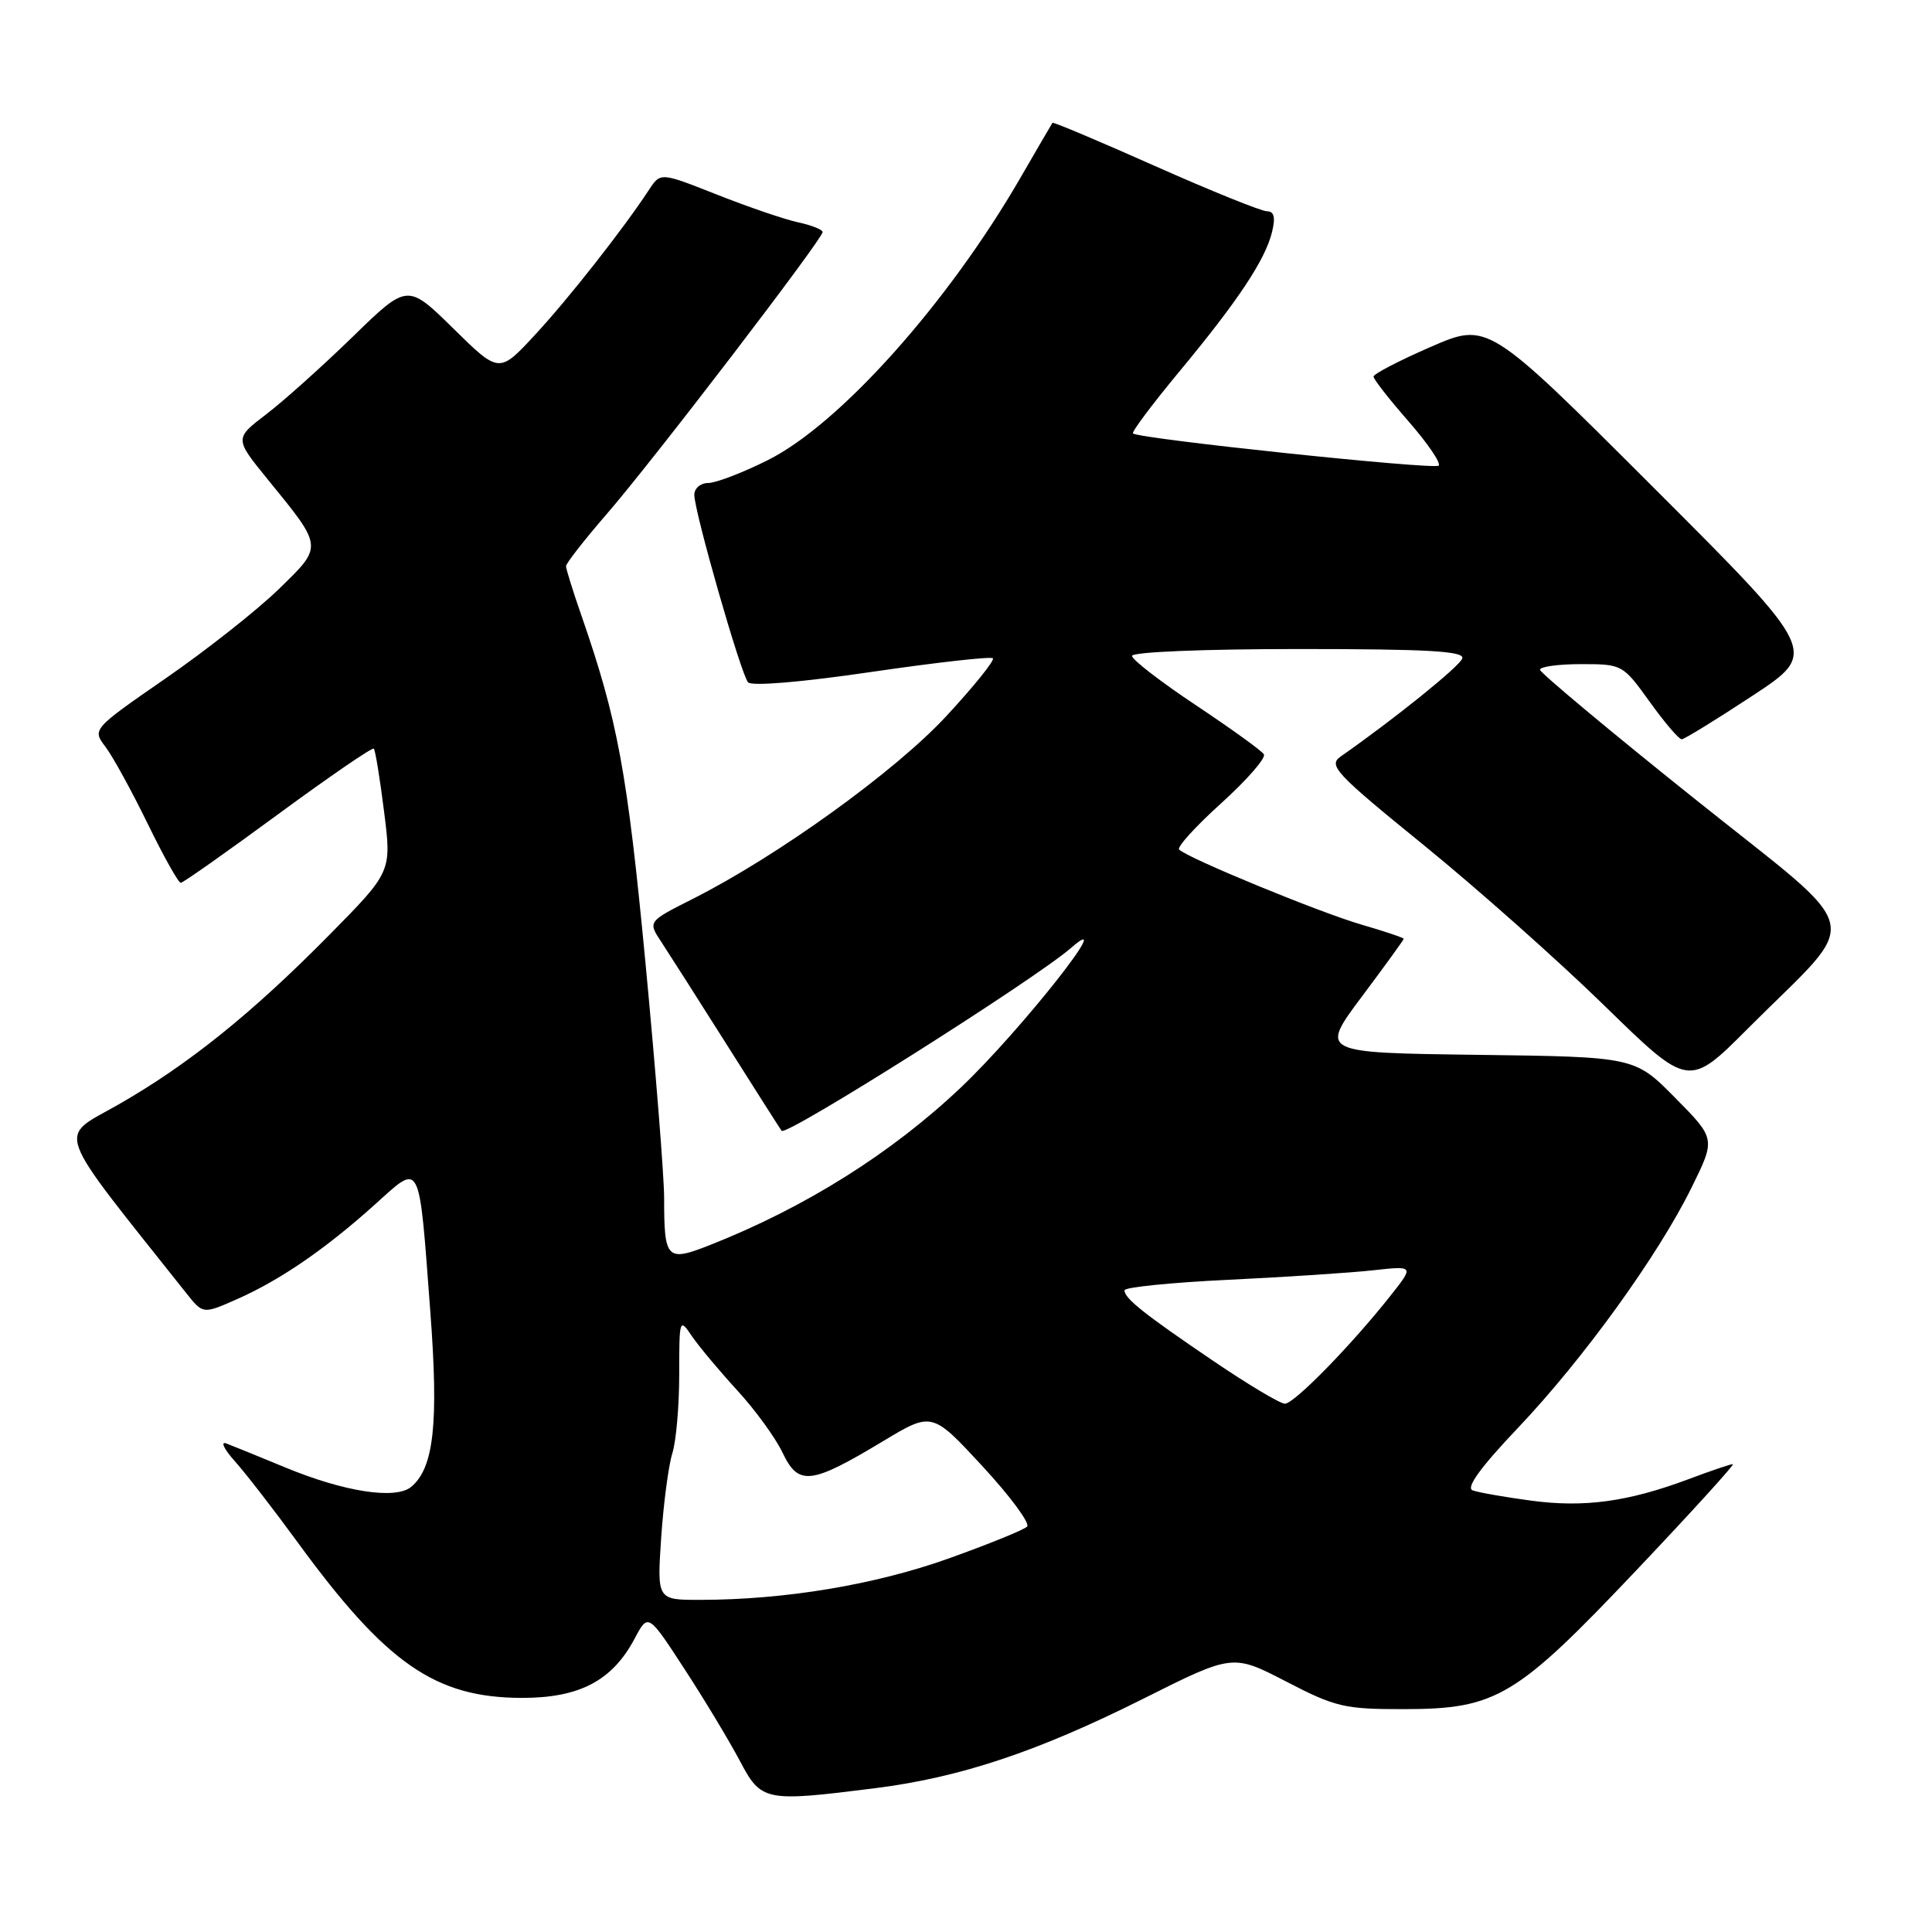 <?xml version="1.0" encoding="UTF-8" standalone="no"?>
<!DOCTYPE svg PUBLIC "-//W3C//DTD SVG 1.1//EN" "http://www.w3.org/Graphics/SVG/1.1/DTD/svg11.dtd" >
<svg xmlns="http://www.w3.org/2000/svg" xmlns:xlink="http://www.w3.org/1999/xlink" version="1.1" viewBox="0 0 256 256">
 <g >
 <path fill="currentColor"
d=" M 115.85 236.96 C 127.20 235.54 137.46 232.12 151.49 225.09 C 163.34 219.15 163.34 219.15 170.42 222.81 C 176.95 226.20 178.16 226.48 186.00 226.47 C 198.29 226.46 200.87 224.92 216.89 208.00 C 224.19 200.30 229.91 194.00 229.62 194.00 C 229.32 194.00 226.68 194.89 223.76 195.99 C 215.72 199.00 209.91 199.79 202.86 198.84 C 199.36 198.37 195.88 197.76 195.13 197.48 C 194.21 197.14 196.18 194.42 201.13 189.21 C 209.80 180.08 219.72 166.35 224.16 157.32 C 227.33 150.89 227.33 150.89 221.97 145.47 C 216.61 140.04 216.61 140.04 195.75 139.77 C 174.89 139.50 174.89 139.50 180.44 132.07 C 183.50 127.99 186.00 124.53 186.00 124.40 C 186.00 124.26 183.46 123.40 180.35 122.50 C 174.82 120.89 157.37 113.71 156.24 112.57 C 155.92 112.25 158.44 109.48 161.84 106.41 C 165.23 103.34 167.77 100.43 167.47 99.95 C 167.18 99.47 163.12 96.55 158.47 93.45 C 153.81 90.35 150.00 87.41 150.00 86.91 C 150.00 86.39 159.52 86.00 172.08 86.00 C 189.30 86.00 194.08 86.28 193.76 87.25 C 193.42 88.29 184.80 95.24 177.65 100.24 C 175.96 101.42 176.93 102.46 188.65 111.98 C 195.72 117.73 206.51 127.31 212.63 133.29 C 223.76 144.15 223.76 144.15 231.63 136.26 C 246.90 120.97 247.70 124.37 224.44 105.76 C 213.26 96.82 204.10 89.16 204.06 88.75 C 204.03 88.34 206.48 88.00 209.50 88.00 C 214.96 88.00 215.03 88.04 218.60 93.00 C 220.57 95.75 222.48 97.98 222.84 97.96 C 223.20 97.94 227.43 95.34 232.23 92.18 C 240.95 86.44 240.95 86.44 219.05 64.55 C 197.15 42.67 197.15 42.67 189.57 45.97 C 185.41 47.78 182.00 49.55 182.00 49.90 C 182.00 50.25 184.08 52.91 186.62 55.81 C 189.16 58.72 190.97 61.37 190.63 61.70 C 190.06 62.27 150.91 58.15 150.13 57.43 C 149.92 57.24 152.67 53.58 156.22 49.29 C 164.01 39.91 167.65 34.44 168.55 30.75 C 169.03 28.77 168.83 28.00 167.86 27.99 C 167.11 27.98 160.45 25.29 153.07 22.01 C 145.68 18.72 139.56 16.14 139.46 16.27 C 139.37 16.40 137.47 19.65 135.24 23.51 C 125.61 40.17 111.27 56.21 101.74 60.97 C 98.41 62.64 94.85 64.00 93.84 64.00 C 92.83 64.00 92.00 64.70 92.00 65.56 C 92.00 67.80 98.17 89.32 99.12 90.41 C 99.59 90.95 106.27 90.39 115.50 89.03 C 124.07 87.78 131.30 86.96 131.56 87.23 C 131.83 87.49 129.06 90.93 125.41 94.87 C 118.63 102.20 103.08 113.41 91.79 119.11 C 85.84 122.11 85.84 122.11 87.62 124.80 C 88.60 126.29 92.53 132.45 96.35 138.50 C 100.17 144.55 103.42 149.65 103.57 149.84 C 104.19 150.60 137.13 129.78 141.91 125.61 C 148.31 120.02 135.26 136.56 127.36 144.06 C 118.15 152.80 106.70 159.99 94.11 164.96 C 88.32 167.24 88.00 166.92 88.00 158.67 C 87.99 155.83 86.88 141.80 85.52 127.50 C 83.12 102.30 81.86 95.45 77.05 81.59 C 75.92 78.34 75.00 75.39 75.00 75.02 C 75.00 74.65 77.42 71.55 80.38 68.13 C 86.44 61.15 109.00 31.67 109.00 30.75 C 109.00 30.43 107.54 29.84 105.75 29.46 C 103.96 29.07 99.13 27.42 95.01 25.79 C 87.52 22.83 87.52 22.83 86.01 25.13 C 82.54 30.41 75.33 39.58 70.89 44.37 C 66.14 49.50 66.14 49.50 60.07 43.53 C 53.99 37.56 53.99 37.56 46.75 44.61 C 42.76 48.49 37.60 53.12 35.28 54.89 C 31.07 58.11 31.07 58.11 35.49 63.54 C 42.86 72.59 42.84 72.32 36.93 78.07 C 34.09 80.83 27.37 86.14 21.99 89.86 C 12.21 96.63 12.21 96.63 13.99 98.98 C 14.97 100.28 17.48 104.86 19.58 109.17 C 21.68 113.48 23.65 116.99 23.95 116.98 C 24.25 116.98 30.05 112.89 36.84 107.90 C 43.62 102.92 49.33 99.00 49.53 99.20 C 49.73 99.39 50.34 103.14 50.89 107.53 C 51.90 115.50 51.90 115.50 43.70 123.82 C 33.37 134.30 24.91 141.10 15.60 146.41 C 7.62 150.96 6.89 148.94 24.70 171.37 C 26.90 174.14 26.90 174.14 31.42 172.14 C 37.12 169.62 43.11 165.51 49.66 159.62 C 55.85 154.05 55.48 153.33 57.02 173.82 C 58.14 188.63 57.49 194.52 54.48 197.02 C 52.41 198.73 45.61 197.68 37.79 194.44 C 34.33 193.01 30.82 191.58 30.00 191.27 C 29.18 190.95 29.67 192.00 31.10 193.60 C 32.53 195.19 36.29 200.05 39.45 204.38 C 51.18 220.44 57.65 224.94 69.10 224.98 C 76.76 225.00 81.12 222.72 84.09 217.13 C 85.88 213.75 85.88 213.75 90.69 221.14 C 93.34 225.20 96.62 230.66 98.00 233.26 C 100.87 238.70 101.29 238.79 115.85 236.96 Z  M 87.61 203.75 C 87.92 199.21 88.58 194.20 89.08 192.60 C 89.59 191.01 90.00 186.29 90.00 182.13 C 90.00 174.73 90.04 174.61 91.67 177.03 C 92.59 178.39 95.29 181.61 97.66 184.20 C 100.04 186.78 102.76 190.52 103.70 192.50 C 105.81 196.92 107.43 196.73 117.00 190.97 C 123.50 187.06 123.50 187.06 130.18 194.28 C 133.85 198.25 136.51 201.85 136.10 202.28 C 135.68 202.71 130.98 204.62 125.66 206.52 C 115.94 209.99 104.03 211.98 92.78 211.99 C 87.06 212.00 87.06 212.00 87.61 203.75 Z  M 160.81 180.36 C 151.61 174.12 149.00 172.05 149.00 170.97 C 149.00 170.57 155.19 169.94 162.75 169.58 C 170.31 169.22 178.95 168.65 181.94 168.32 C 187.39 167.72 187.39 167.72 184.23 171.71 C 179.04 178.27 171.48 186.00 170.26 186.00 C 169.63 186.00 165.38 183.46 160.81 180.36 Z "/>
</g>
</svg>